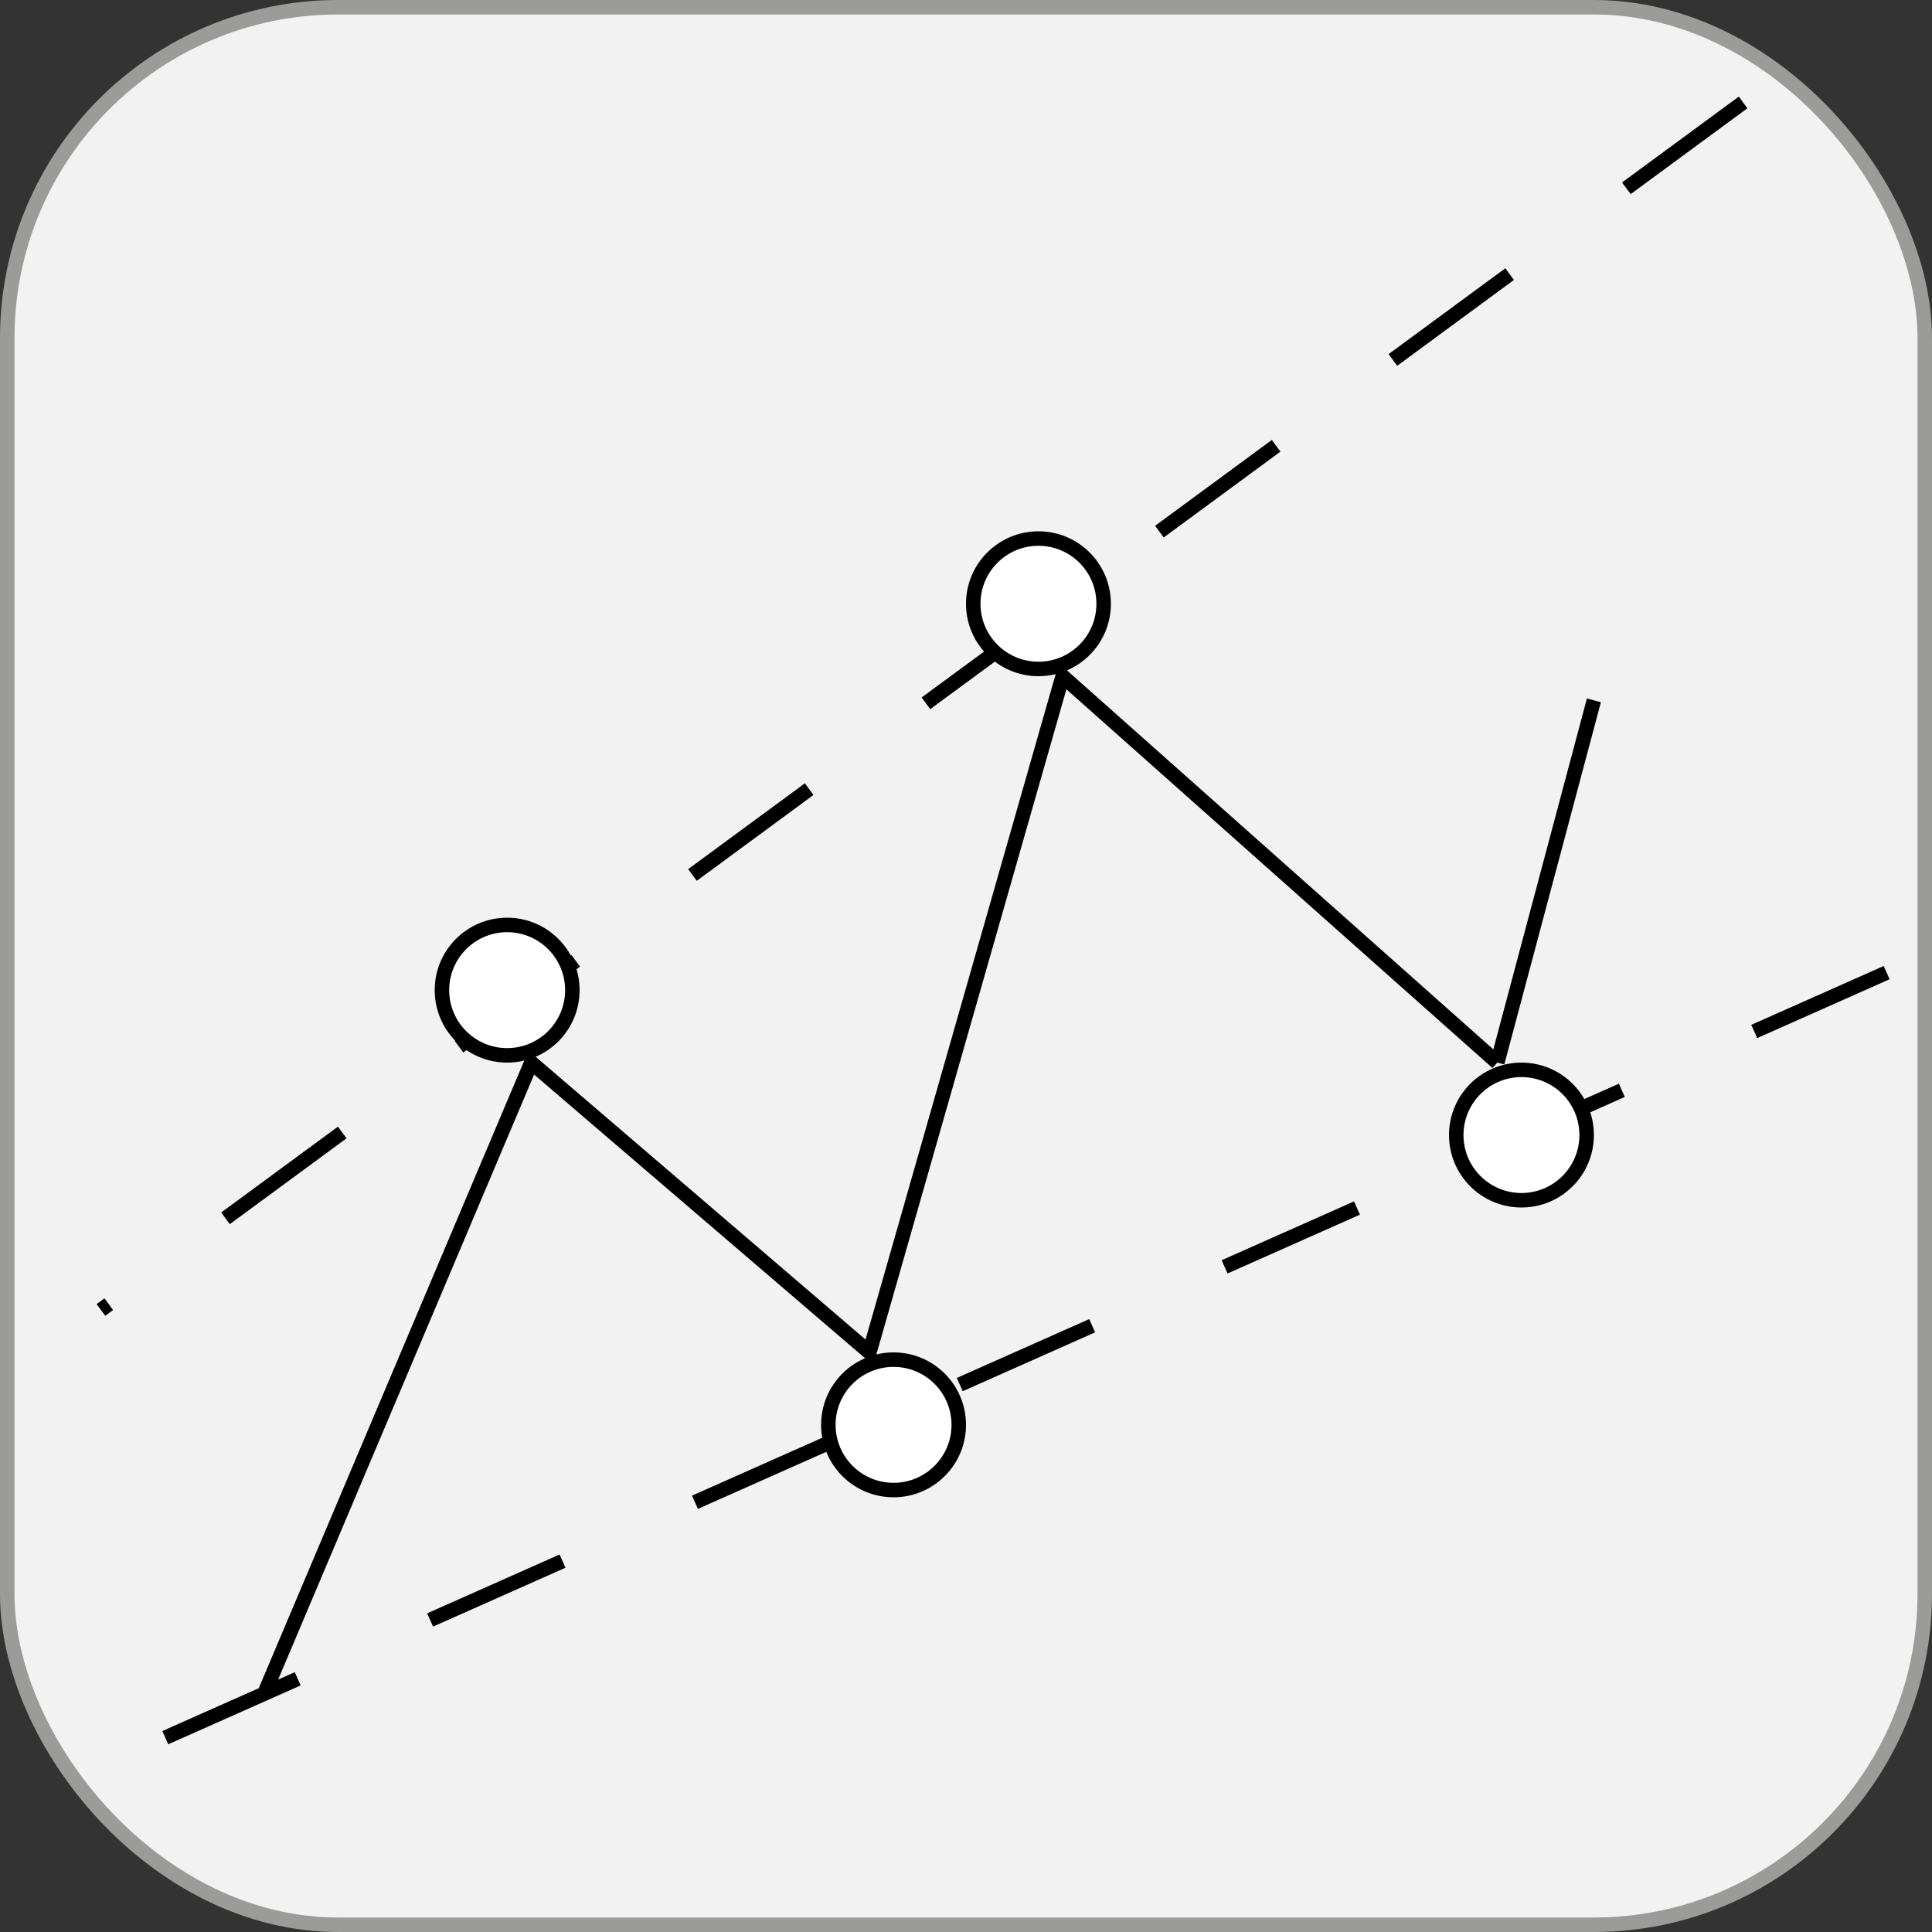 <svg width="40" height="40" viewBox="0 0 40 40" fill="none" xmlns="http://www.w3.org/2000/svg">
<rect x="0" y="0" width="40" height="40" fill="#333333" stroke="none"/>
<rect x="39.85" y="39.85" width="39.7" height="39.7" rx="6.85" transform="rotate(180 39.85 39.85)" fill="#F2F2F2" stroke="#9B9B9A" stroke-width="0.3"/>
<line x1="36.089" y1="2.121" x2="2.089" y2="27.121" stroke="black" stroke-width="0.3" stroke-dasharray="3 3"/>
<line x1="39.061" y1="20.137" x2="3.061" y2="36.137" stroke="black" stroke-width="0.3" stroke-dasharray="3 3"/>
<circle cx="18.5" cy="29.5" r="1.35" transform="rotate(180 18.5 29.5)" fill="white" stroke="black" stroke-width="0.3"/>
<circle cx="31.5" cy="23.5" r="1.35" transform="rotate(180 31.5 23.5)" fill="white" stroke="black" stroke-width="0.3"/>
<circle cx="10.5" cy="20.5" r="1.35" transform="rotate(180 10.5 20.5)" fill="white" stroke="black" stroke-width="0.3"/>
<circle cx="21.5" cy="12.5" r="1.35" transform="rotate(180 21.5 12.5)" fill="white" stroke="black" stroke-width="0.3"/>
<path d="M31 22L22 14L18 28L11 22L5.5 35" stroke="black" stroke-width="0.3"/>
<path d="M31 22L33 14.5" stroke="black" stroke-width="0.3"/>
</svg>
